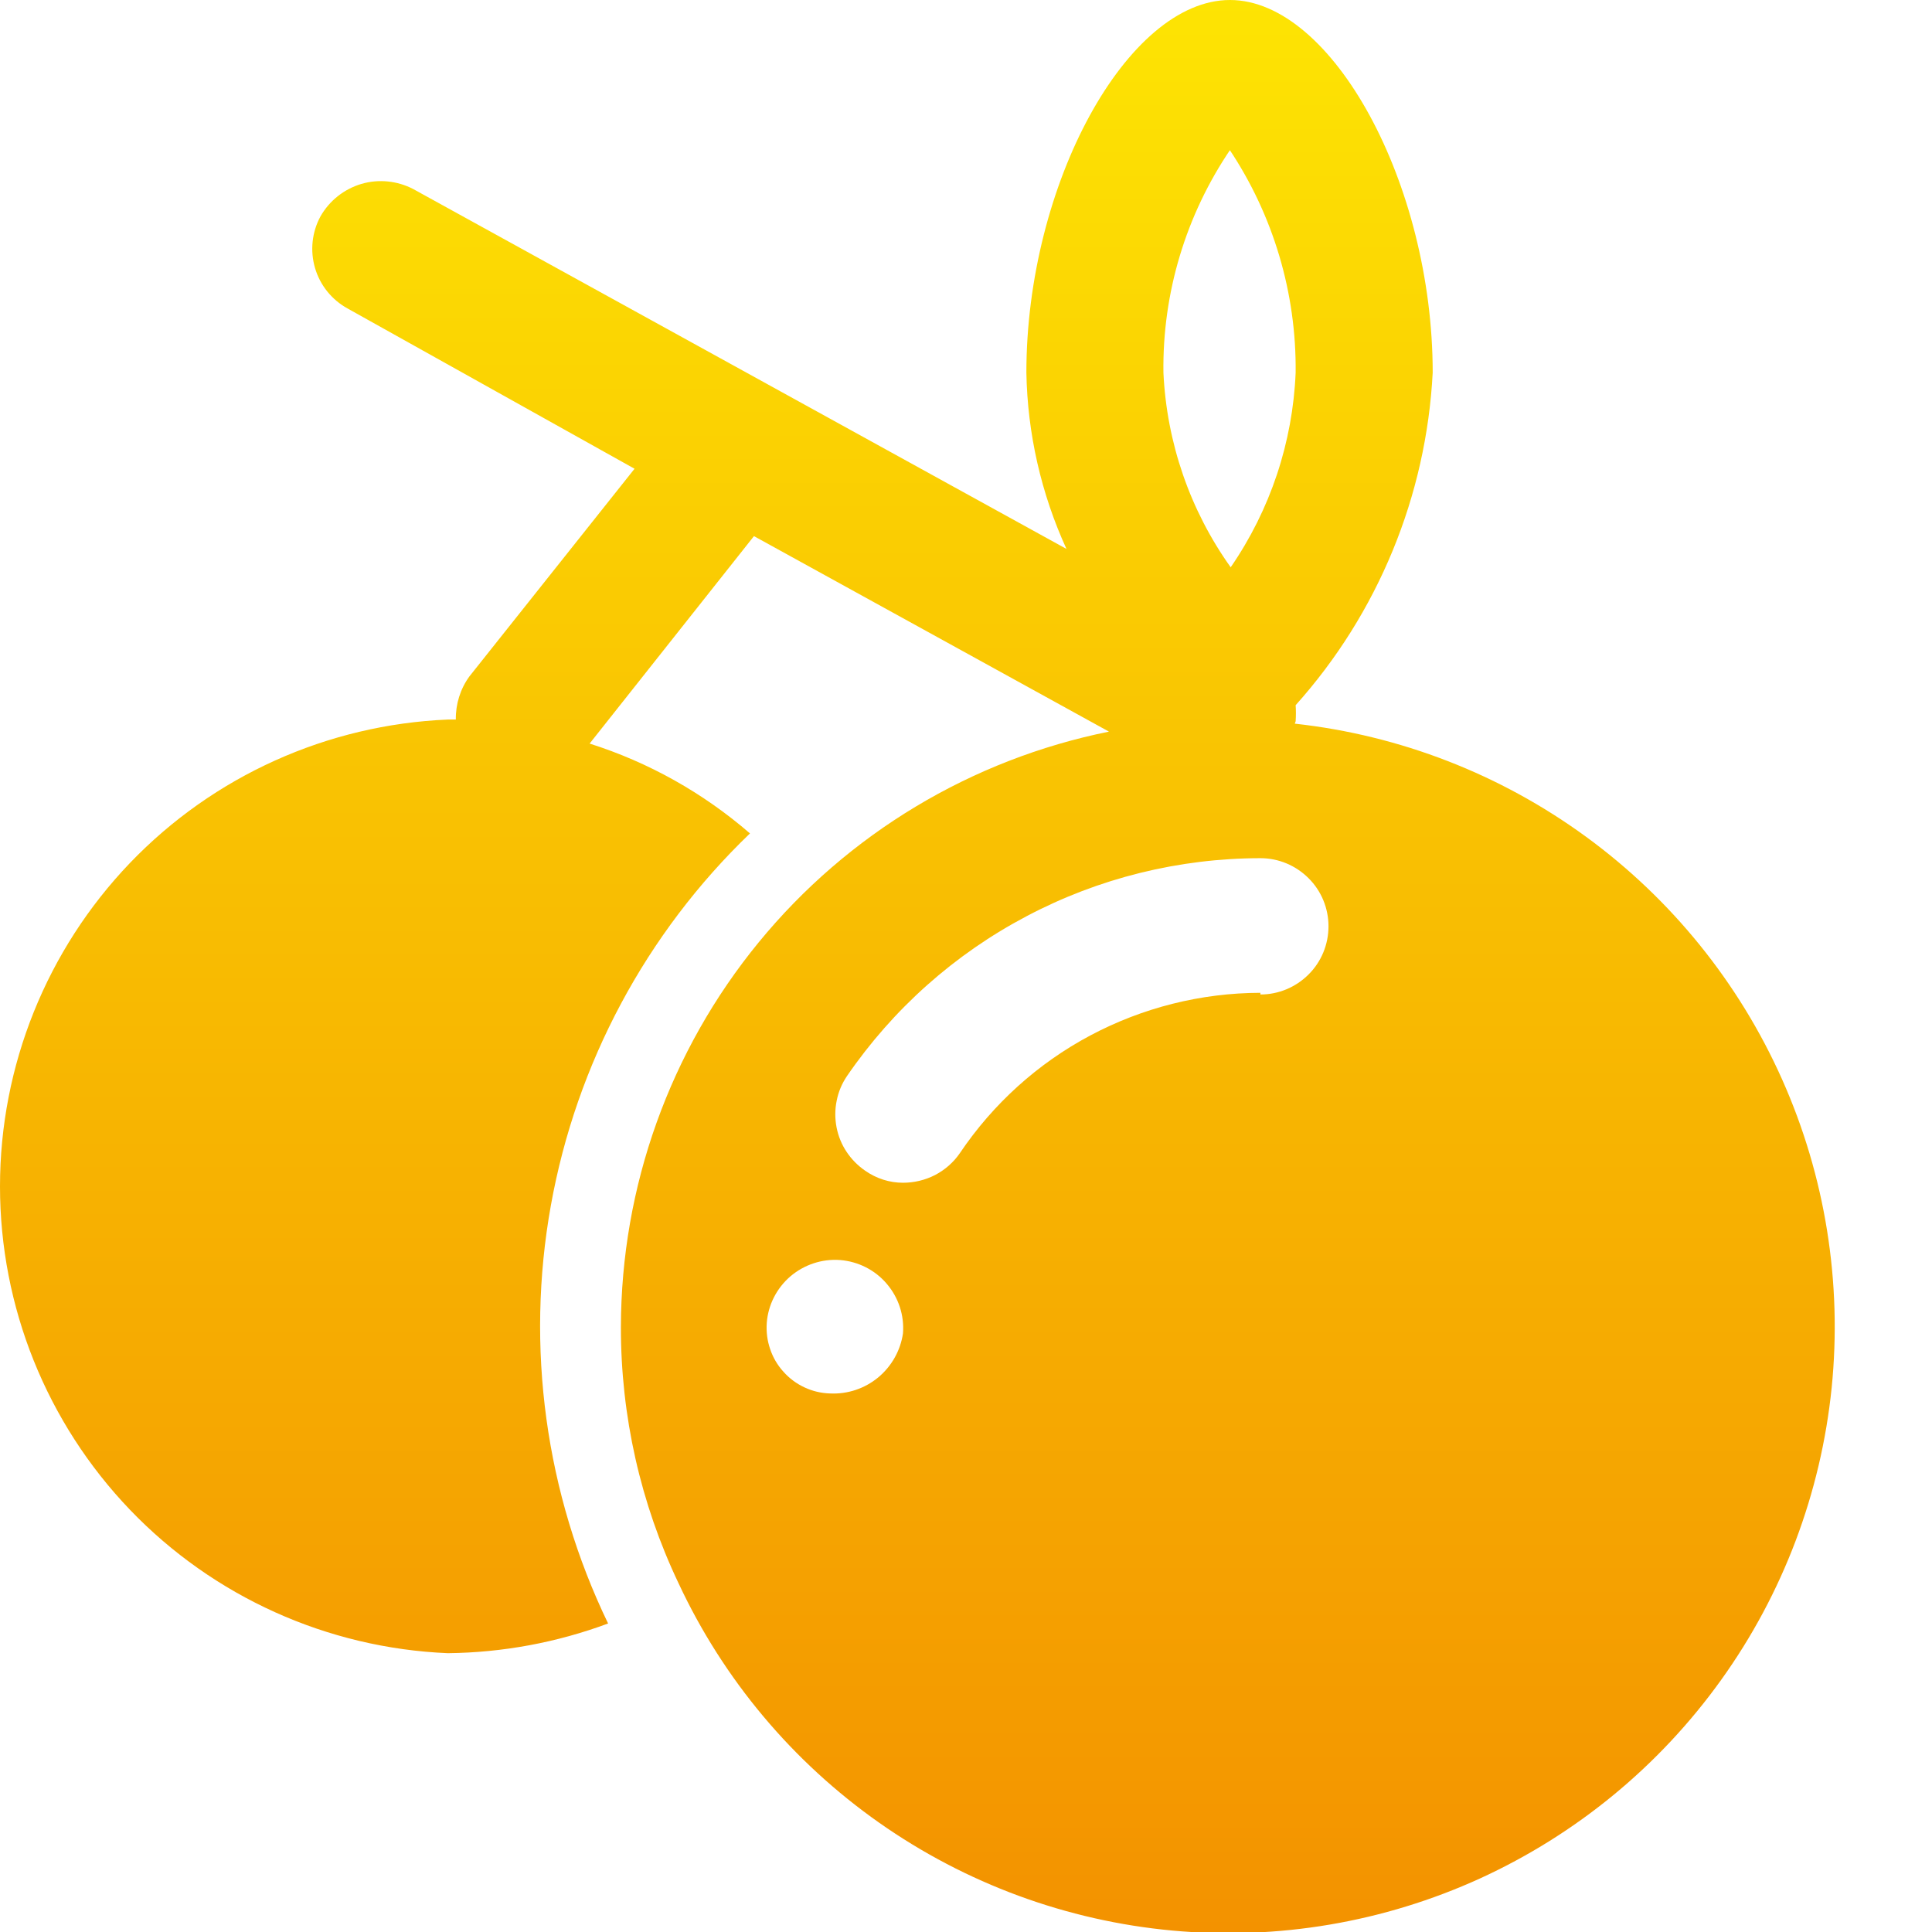 <svg width="16" height="16" viewBox="0 0 16 16" fill="none" xmlns="http://www.w3.org/2000/svg">
<path d="M10.73 5.973C10.733 5.928 10.733 5.884 10.73 5.84C11.412 5.079 11.812 4.107 11.865 3.086C11.865 1.526 11.035 0 10.186 0C9.336 0 8.5 1.526 8.5 3.086C8.509 3.59 8.622 4.087 8.832 4.546L3.423 1.566C3.291 1.497 3.136 1.481 2.993 1.523C2.849 1.566 2.728 1.662 2.654 1.792C2.583 1.923 2.567 2.077 2.609 2.22C2.651 2.363 2.748 2.483 2.879 2.555L5.255 3.882L3.888 5.601C3.812 5.705 3.773 5.831 3.775 5.959H3.709C2.711 6.001 1.768 6.426 1.077 7.146C0.386 7.867 0 8.827 0 9.825C0 10.823 0.386 11.783 1.077 12.504C1.768 13.224 2.711 13.649 3.709 13.691C4.162 13.686 4.611 13.603 5.036 13.445C4.517 12.37 4.351 11.158 4.562 9.983C4.773 8.808 5.35 7.729 6.211 6.902C5.823 6.566 5.372 6.313 4.883 6.158L6.244 4.44L9.184 6.059C8.045 6.289 7.02 6.905 6.284 7.803C5.547 8.702 5.144 9.828 5.142 10.99C5.141 11.724 5.304 12.45 5.62 13.113C5.991 13.908 6.564 14.591 7.281 15.095C7.998 15.599 8.835 15.907 9.708 15.988C10.581 16.069 11.46 15.92 12.258 15.556C13.055 15.191 13.743 14.625 14.254 13.912C14.765 13.2 15.08 12.366 15.169 11.493C15.257 10.621 15.116 9.741 14.759 8.94C14.402 8.139 13.842 7.446 13.134 6.929C12.426 6.412 11.595 6.089 10.723 5.993L10.73 5.973ZM10.179 1.234C10.545 1.782 10.737 2.427 10.73 3.086C10.706 3.663 10.52 4.222 10.192 4.698C9.855 4.226 9.662 3.666 9.635 3.086C9.626 2.426 9.821 1.78 10.192 1.234H10.179ZM6.874 11.54C6.801 11.538 6.729 11.521 6.663 11.49C6.596 11.459 6.537 11.415 6.488 11.36C6.439 11.306 6.401 11.242 6.378 11.172C6.354 11.103 6.345 11.03 6.35 10.956C6.361 10.807 6.432 10.668 6.546 10.57C6.66 10.473 6.808 10.424 6.957 10.435C7.107 10.447 7.246 10.517 7.343 10.631C7.441 10.745 7.49 10.893 7.478 11.043C7.457 11.186 7.383 11.316 7.272 11.408C7.16 11.5 7.019 11.547 6.874 11.54ZM10.438 8.222C9.946 8.223 9.462 8.345 9.028 8.576C8.594 8.807 8.224 9.142 7.949 9.55C7.897 9.626 7.826 9.688 7.744 9.731C7.662 9.773 7.571 9.795 7.478 9.795C7.366 9.795 7.258 9.76 7.166 9.696C7.105 9.654 7.052 9.601 7.011 9.539C6.97 9.478 6.942 9.408 6.928 9.336C6.914 9.263 6.914 9.188 6.929 9.116C6.943 9.043 6.972 8.974 7.014 8.912C7.395 8.356 7.906 7.901 8.503 7.587C9.099 7.272 9.763 7.108 10.438 7.107C10.588 7.107 10.731 7.167 10.837 7.273C10.943 7.378 11.002 7.522 11.002 7.671C11.002 7.821 10.943 7.965 10.837 8.07C10.731 8.176 10.588 8.236 10.438 8.236V8.222Z" fill="url(#paint0_linear_1_1951)"/>
<defs>
<linearGradient id="paint0_linear_1_1951" x1="7.597" y1="0" x2="7.597" y2="16.009" gradientUnits="userSpaceOnUse">
<stop stop-color="#FDE403"/>
<stop offset="1" stop-color="#F39200"/>
</linearGradient>
</defs>
</svg>
